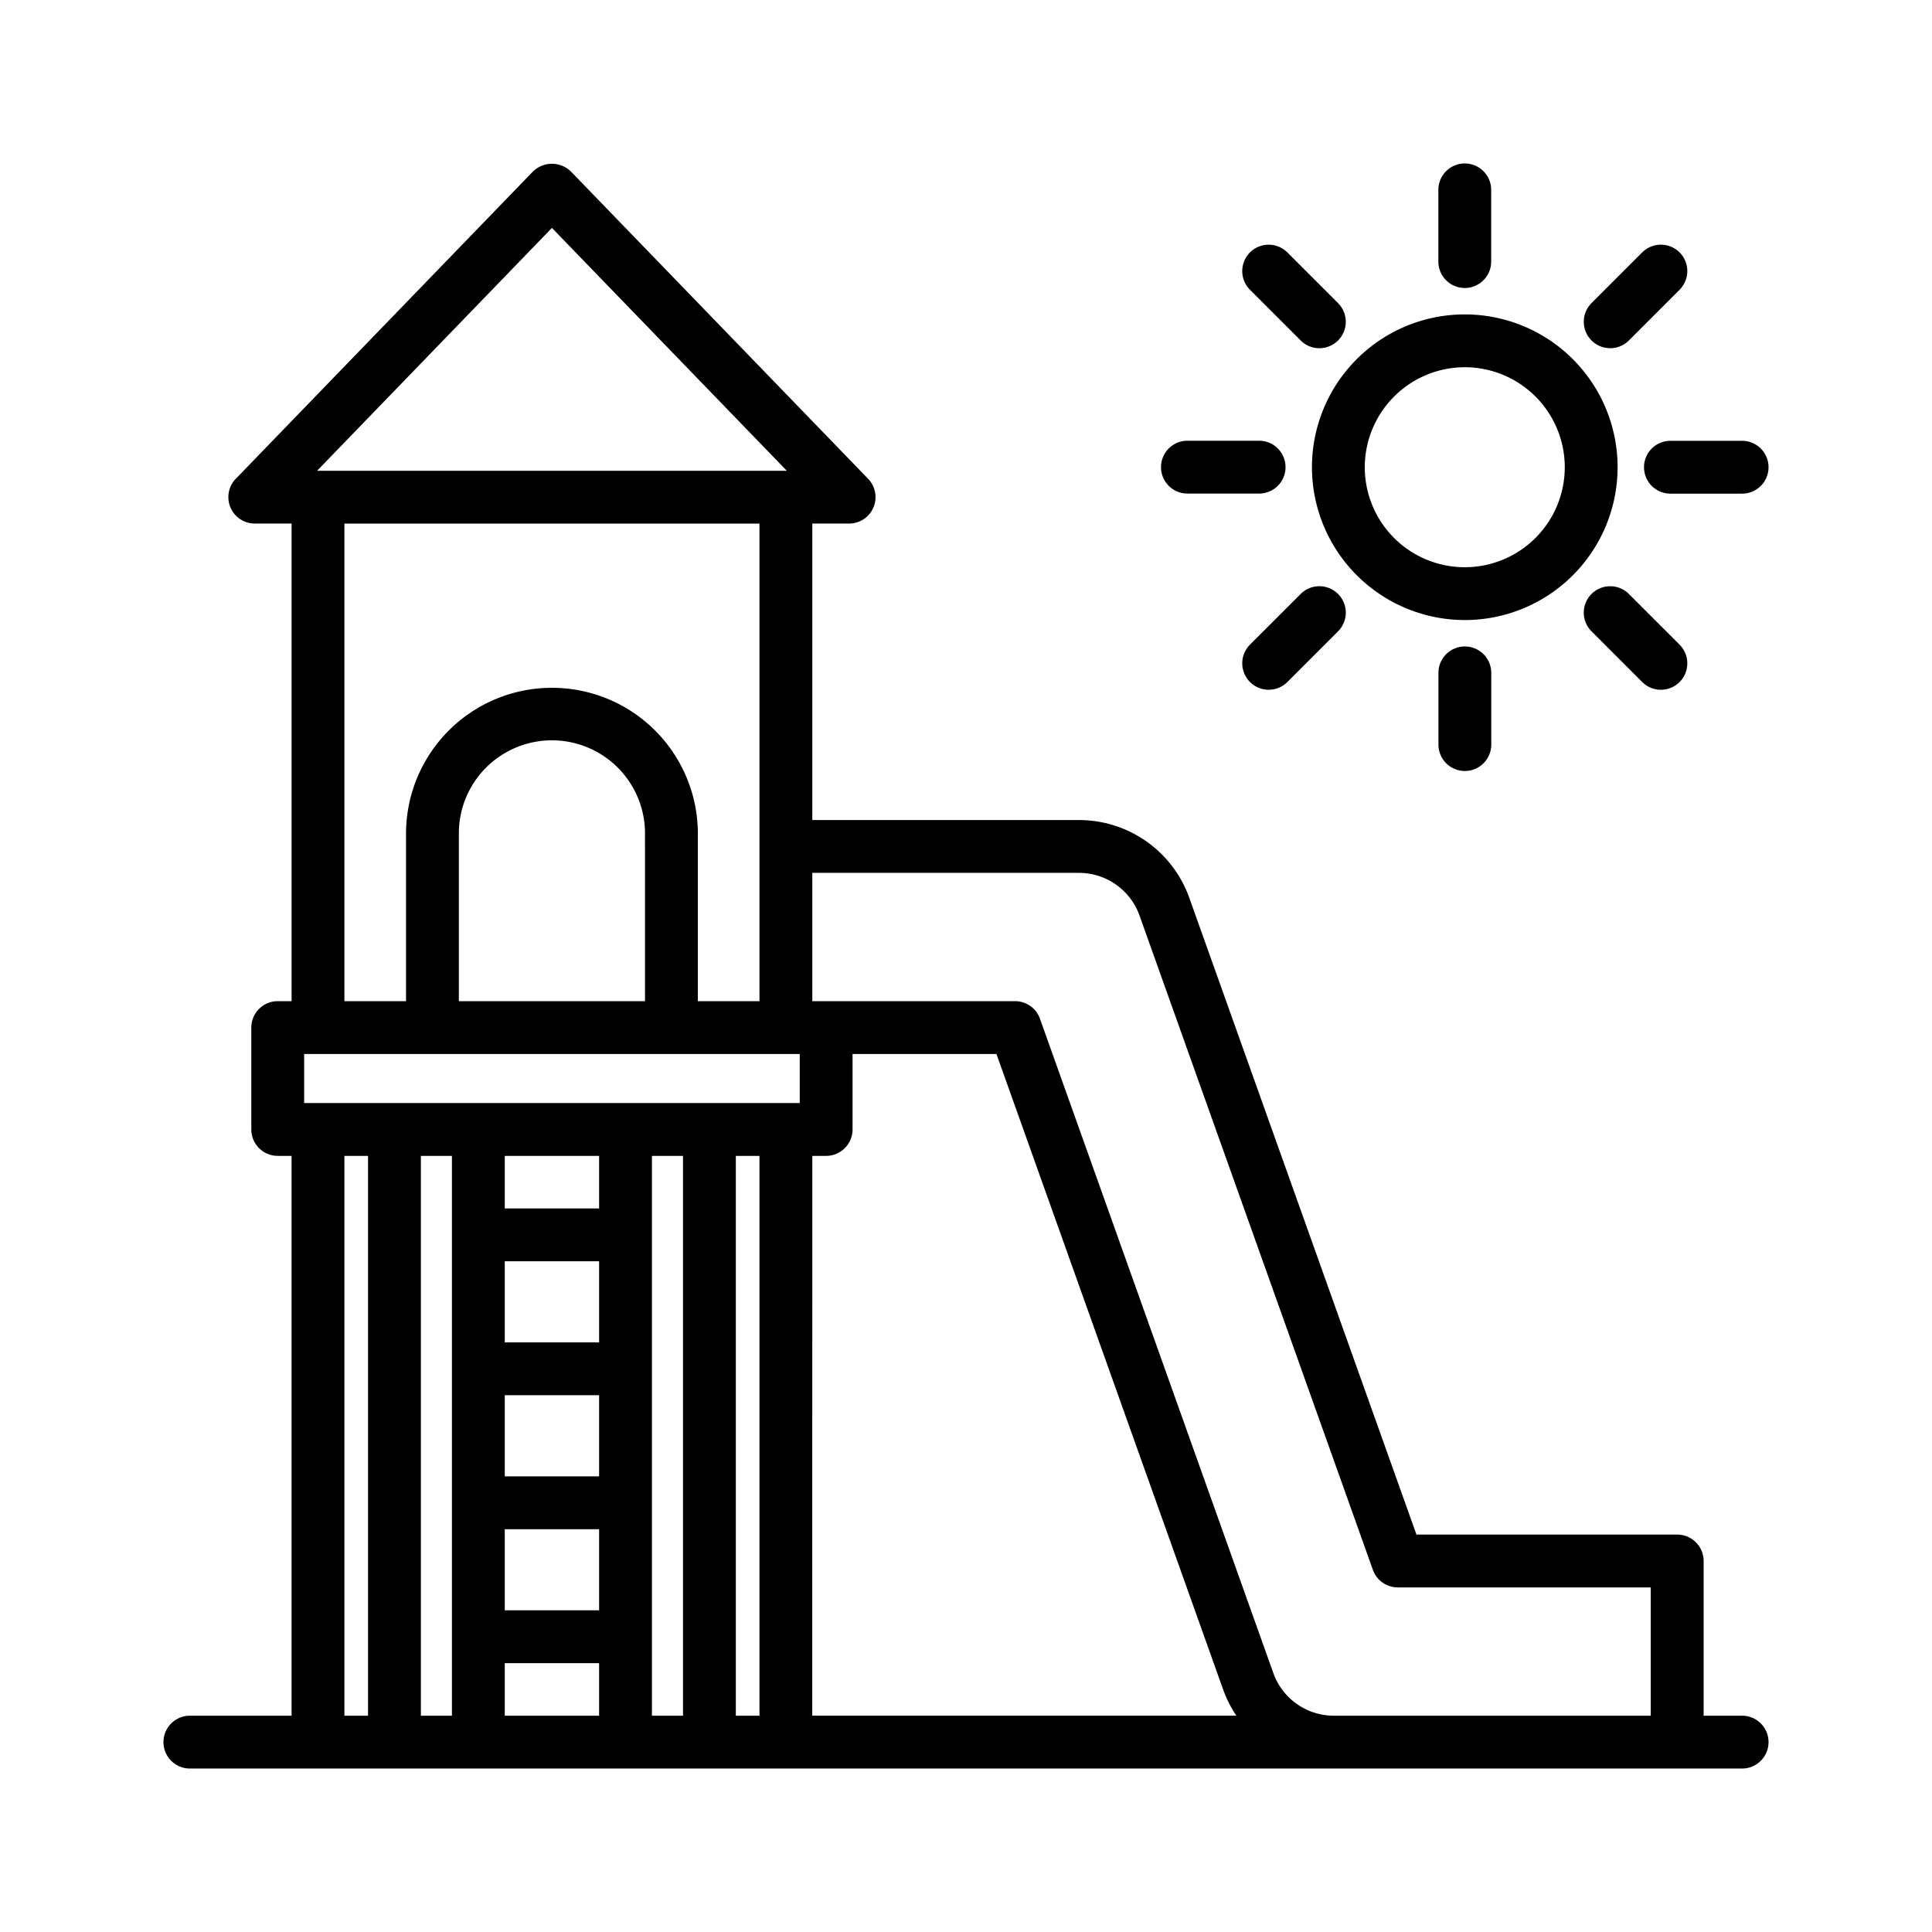 <svg id="Layer_1" height="512" viewBox="0 0 128 128" width="512" xmlns="http://www.w3.org/2000/svg" data-name="Layer 1"><path d="m115.42 113.67h-2.55v-10.25a1.75 1.75 0 0 0 -1.75-1.75h-17.276l-15.044-42.17a7.762 7.762 0 0 0 -7.3-5.17h-17.683v-19.643h2.438a1.75 1.75 0 0 0 1.258-2.967l-19.688-20.357a1.8 1.8 0 0 0 -2.516 0l-19.687 20.357a1.75 1.75 0 0 0 1.258 2.967h2.438v31.643h-.918a1.75 1.75 0 0 0 -1.75 1.75v6.75a1.75 1.75 0 0 0 1.75 1.75h.917v37.09h-6.737a1.75 1.75 0 1 0 0 3.5h102.84a1.75 1.75 0 0 0 0-3.5zm-43.92-55.84a4.258 4.258 0 0 1 4 2.839l15.458 43.339a1.75 1.75 0 0 0 1.648 1.162h16.76v8.5h-21a4.258 4.258 0 0 1 -4.009-2.839l-15.457-43.339a1.75 1.75 0 0 0 -1.648-1.162h-13.435v-8.5zm-51.349 15.25v-3.25h32.833v3.25zm22.583-6.75h-12.334v-11.193a6.167 6.167 0 0 1 12.333 0zm-9.292 26.108h6.25v5.375h-6.25zm6.25-3.5h-6.25v-5.375h6.25zm-6.25 12.375h6.25v5.375h-6.25zm6.25-21.25h-6.25v-3.483h6.25zm-9.75-3.483v37.09h-2.058v-37.09zm3.5 33.608h6.25v3.483h-6.25zm9.75-33.608h2.059v37.09h-2.059zm5.559 0h1.566v37.09h-1.566zm5.066 0h.917a1.75 1.75 0 0 0 1.75-1.75v-5h9.533l15.042 42.17a7.671 7.671 0 0 0 .855 1.668h-28.1zm-17.25-61.48 15.561 16.09h-31.121zm-13.75 19.59h27.5v31.64h-4.083v-11.193a9.667 9.667 0 0 0 -19.333 0v11.193h-4.084zm0 41.893h1.566v37.087h-1.566z"/><path d="m97.045 41.08a10.125 10.125 0 1 0 -10.125-10.125 10.136 10.136 0 0 0 10.125 10.125zm0-16.75a6.625 6.625 0 1 1 -6.625 6.625 6.633 6.633 0 0 1 6.625-6.625z"/><path d="m97.045 19.08a1.75 1.75 0 0 0 1.75-1.75v-4.75a1.75 1.75 0 1 0 -3.5 0v4.75a1.75 1.75 0 0 0 1.75 1.75z"/><path d="m106.68 23.07a1.744 1.744 0 0 0 1.237-.513l3.359-3.359a1.75 1.75 0 1 0 -2.475-2.475l-3.359 3.359a1.75 1.75 0 0 0 1.237 2.987z"/><path d="m108.92 30.955a1.75 1.75 0 0 0 1.75 1.75h4.75a1.75 1.75 0 1 0 0-3.5h-4.75a1.75 1.75 0 0 0 -1.75 1.75z"/><path d="m105.442 39.352a1.749 1.749 0 0 0 0 2.475l3.359 3.359a1.75 1.75 0 0 0 2.475-2.475l-3.359-3.359a1.749 1.749 0 0 0 -2.475 0z"/><path d="m95.3 44.58v4.75a1.75 1.75 0 0 0 3.5 0v-4.75a1.75 1.75 0 0 0 -3.5 0z"/><path d="m86.174 39.352-3.359 3.358a1.75 1.75 0 1 0 2.475 2.475l3.359-3.359a1.75 1.75 0 0 0 -2.475-2.475z"/><path d="m78.67 32.7h4.75a1.75 1.75 0 1 0 0-3.5h-4.75a1.75 1.75 0 0 0 0 3.5z"/><path d="m86.174 22.558a1.75 1.75 0 0 0 2.475-2.475l-3.359-3.359a1.75 1.75 0 1 0 -2.475 2.476z"/></svg>